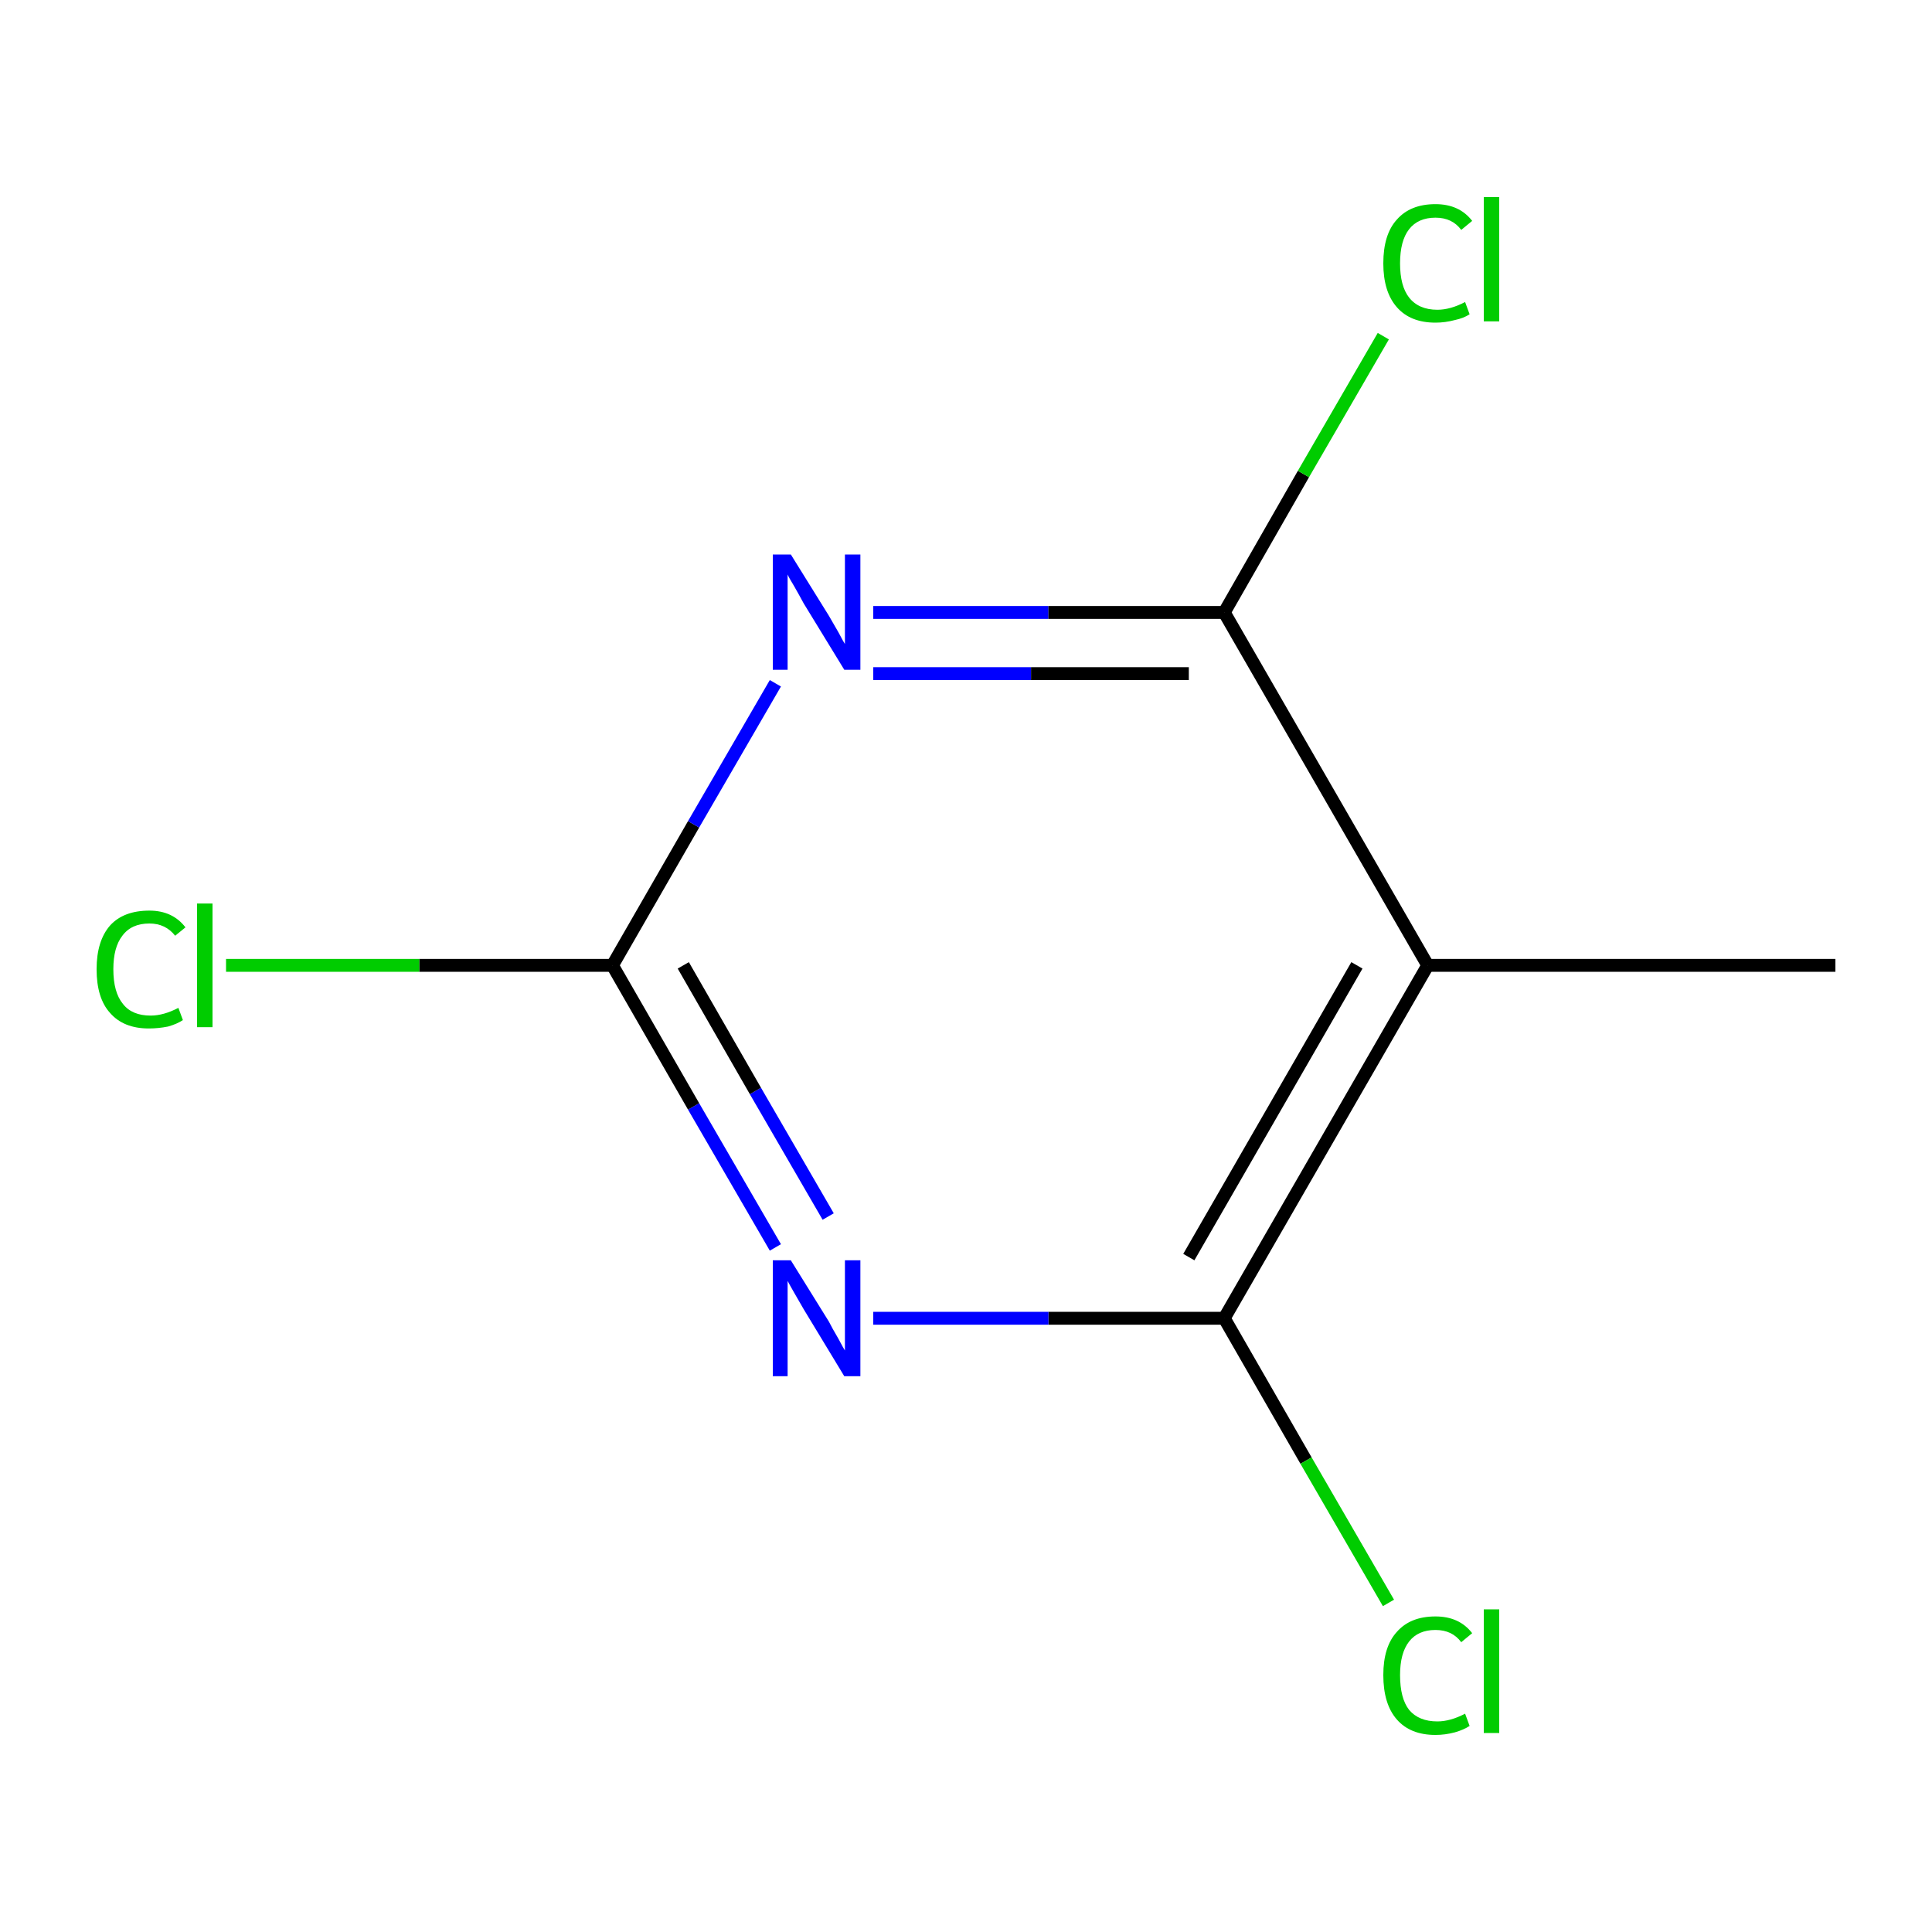 <?xml version='1.0' encoding='iso-8859-1'?>
<svg version='1.1' baseProfile='full'
              xmlns='http://www.w3.org/2000/svg'
                      xmlns:rdkit='http://www.rdkit.org/xml'
                      xmlns:xlink='http://www.w3.org/1999/xlink'
                  xml:space='preserve'
width='300px' height='300px' viewBox='0 0 300 300'>
<!-- END OF HEADER -->
<rect style='opacity:1.0;fill:#FFFFFF;stroke:none' width='300.0' height='300.0' x='0.0' y='0.0'> </rect>
<path class='bond-0 atom-0 atom-1' d='M 285.0,149.9 L 221.7,149.9' style='fill:none;fill-rule:evenodd;stroke:#000000;stroke-width:2.0px;stroke-linecap:butt;stroke-linejoin:miter;stroke-opacity:1' />
<path class='bond-1 atom-1 atom-2' d='M 221.7,149.9 L 190.1,204.7' style='fill:none;fill-rule:evenodd;stroke:#000000;stroke-width:2.0px;stroke-linecap:butt;stroke-linejoin:miter;stroke-opacity:1' />
<path class='bond-1 atom-1 atom-2' d='M 210.7,149.9 L 184.6,195.2' style='fill:none;fill-rule:evenodd;stroke:#000000;stroke-width:2.0px;stroke-linecap:butt;stroke-linejoin:miter;stroke-opacity:1' />
<path class='bond-2 atom-2 atom-3' d='M 190.1,204.7 L 202.8,226.8' style='fill:none;fill-rule:evenodd;stroke:#000000;stroke-width:2.0px;stroke-linecap:butt;stroke-linejoin:miter;stroke-opacity:1' />
<path class='bond-2 atom-2 atom-3' d='M 202.8,226.8 L 215.6,248.9' style='fill:none;fill-rule:evenodd;stroke:#00CC00;stroke-width:2.0px;stroke-linecap:butt;stroke-linejoin:miter;stroke-opacity:1' />
<path class='bond-3 atom-2 atom-4' d='M 190.1,204.7 L 162.8,204.7' style='fill:none;fill-rule:evenodd;stroke:#000000;stroke-width:2.0px;stroke-linecap:butt;stroke-linejoin:miter;stroke-opacity:1' />
<path class='bond-3 atom-2 atom-4' d='M 162.8,204.7 L 135.6,204.7' style='fill:none;fill-rule:evenodd;stroke:#0000FF;stroke-width:2.0px;stroke-linecap:butt;stroke-linejoin:miter;stroke-opacity:1' />
<path class='bond-4 atom-4 atom-5' d='M 120.4,193.7 L 107.7,171.8' style='fill:none;fill-rule:evenodd;stroke:#0000FF;stroke-width:2.0px;stroke-linecap:butt;stroke-linejoin:miter;stroke-opacity:1' />
<path class='bond-4 atom-4 atom-5' d='M 107.7,171.8 L 95.1,149.9' style='fill:none;fill-rule:evenodd;stroke:#000000;stroke-width:2.0px;stroke-linecap:butt;stroke-linejoin:miter;stroke-opacity:1' />
<path class='bond-4 atom-4 atom-5' d='M 128.6,188.9 L 117.3,169.4' style='fill:none;fill-rule:evenodd;stroke:#0000FF;stroke-width:2.0px;stroke-linecap:butt;stroke-linejoin:miter;stroke-opacity:1' />
<path class='bond-4 atom-4 atom-5' d='M 117.3,169.4 L 106.1,149.9' style='fill:none;fill-rule:evenodd;stroke:#000000;stroke-width:2.0px;stroke-linecap:butt;stroke-linejoin:miter;stroke-opacity:1' />
<path class='bond-5 atom-5 atom-6' d='M 95.1,149.9 L 65.1,149.9' style='fill:none;fill-rule:evenodd;stroke:#000000;stroke-width:2.0px;stroke-linecap:butt;stroke-linejoin:miter;stroke-opacity:1' />
<path class='bond-5 atom-5 atom-6' d='M 65.1,149.9 L 35.1,149.9' style='fill:none;fill-rule:evenodd;stroke:#00CC00;stroke-width:2.0px;stroke-linecap:butt;stroke-linejoin:miter;stroke-opacity:1' />
<path class='bond-6 atom-5 atom-7' d='M 95.1,149.9 L 107.7,128.0' style='fill:none;fill-rule:evenodd;stroke:#000000;stroke-width:2.0px;stroke-linecap:butt;stroke-linejoin:miter;stroke-opacity:1' />
<path class='bond-6 atom-5 atom-7' d='M 107.7,128.0 L 120.4,106.1' style='fill:none;fill-rule:evenodd;stroke:#0000FF;stroke-width:2.0px;stroke-linecap:butt;stroke-linejoin:miter;stroke-opacity:1' />
<path class='bond-7 atom-7 atom-8' d='M 135.6,95.1 L 162.8,95.1' style='fill:none;fill-rule:evenodd;stroke:#0000FF;stroke-width:2.0px;stroke-linecap:butt;stroke-linejoin:miter;stroke-opacity:1' />
<path class='bond-7 atom-7 atom-8' d='M 162.8,95.1 L 190.1,95.1' style='fill:none;fill-rule:evenodd;stroke:#000000;stroke-width:2.0px;stroke-linecap:butt;stroke-linejoin:miter;stroke-opacity:1' />
<path class='bond-7 atom-7 atom-8' d='M 135.6,104.6 L 160.1,104.6' style='fill:none;fill-rule:evenodd;stroke:#0000FF;stroke-width:2.0px;stroke-linecap:butt;stroke-linejoin:miter;stroke-opacity:1' />
<path class='bond-7 atom-7 atom-8' d='M 160.1,104.6 L 184.6,104.6' style='fill:none;fill-rule:evenodd;stroke:#000000;stroke-width:2.0px;stroke-linecap:butt;stroke-linejoin:miter;stroke-opacity:1' />
<path class='bond-8 atom-8 atom-9' d='M 190.1,95.1 L 202.4,73.6' style='fill:none;fill-rule:evenodd;stroke:#000000;stroke-width:2.0px;stroke-linecap:butt;stroke-linejoin:miter;stroke-opacity:1' />
<path class='bond-8 atom-8 atom-9' d='M 202.4,73.6 L 214.8,52.2' style='fill:none;fill-rule:evenodd;stroke:#00CC00;stroke-width:2.0px;stroke-linecap:butt;stroke-linejoin:miter;stroke-opacity:1' />
<path class='bond-9 atom-8 atom-1' d='M 190.1,95.1 L 221.7,149.9' style='fill:none;fill-rule:evenodd;stroke:#000000;stroke-width:2.0px;stroke-linecap:butt;stroke-linejoin:miter;stroke-opacity:1' />
<path class='atom-3' d='M 214.8 260.1
Q 214.8 255.7, 216.9 253.4
Q 219.0 251.0, 222.9 251.0
Q 226.6 251.0, 228.6 253.6
L 226.9 255.0
Q 225.5 253.1, 222.9 253.1
Q 220.2 253.1, 218.8 254.9
Q 217.4 256.7, 217.4 260.1
Q 217.4 263.7, 218.8 265.5
Q 220.3 267.3, 223.2 267.3
Q 225.2 267.3, 227.5 266.1
L 228.2 268.0
Q 227.3 268.6, 225.9 269.0
Q 224.4 269.4, 222.9 269.4
Q 219.0 269.4, 216.9 267.0
Q 214.8 264.6, 214.8 260.1
' fill='#00CC00'/>
<path class='atom-3' d='M 230.4 249.9
L 232.8 249.9
L 232.8 269.1
L 230.4 269.1
L 230.4 249.9
' fill='#00CC00'/>
<path class='atom-4' d='M 122.8 195.7
L 128.7 205.2
Q 129.2 206.2, 130.2 207.9
Q 131.1 209.6, 131.2 209.7
L 131.2 195.7
L 133.6 195.7
L 133.6 213.7
L 131.1 213.7
L 124.8 203.3
Q 124.1 202.1, 123.3 200.7
Q 122.5 199.3, 122.3 198.9
L 122.3 213.7
L 120.0 213.7
L 120.0 195.7
L 122.8 195.7
' fill='#0000FF'/>
<path class='atom-6' d='M 15.0 150.5
Q 15.0 146.1, 17.1 143.7
Q 19.2 141.4, 23.2 141.4
Q 26.8 141.4, 28.8 144.0
L 27.2 145.3
Q 25.7 143.4, 23.2 143.4
Q 20.4 143.4, 19.0 145.3
Q 17.6 147.1, 17.6 150.5
Q 17.6 154.1, 19.1 155.9
Q 20.5 157.7, 23.4 157.7
Q 25.4 157.7, 27.7 156.5
L 28.4 158.4
Q 27.5 159.0, 26.1 159.4
Q 24.6 159.7, 23.1 159.7
Q 19.2 159.7, 17.1 157.3
Q 15.0 155.0, 15.0 150.5
' fill='#00CC00'/>
<path class='atom-6' d='M 30.6 140.3
L 33.0 140.3
L 33.0 159.5
L 30.6 159.5
L 30.6 140.3
' fill='#00CC00'/>
<path class='atom-7' d='M 122.8 86.1
L 128.7 95.6
Q 129.2 96.5, 130.2 98.2
Q 131.1 99.9, 131.2 100.0
L 131.2 86.1
L 133.6 86.1
L 133.6 104.0
L 131.1 104.0
L 124.8 93.7
Q 124.1 92.4, 123.3 91.0
Q 122.5 89.7, 122.3 89.2
L 122.3 104.0
L 120.0 104.0
L 120.0 86.1
L 122.8 86.1
' fill='#0000FF'/>
<path class='atom-9' d='M 214.8 40.9
Q 214.8 36.4, 216.9 34.1
Q 219.0 31.7, 222.9 31.7
Q 226.6 31.7, 228.6 34.3
L 226.9 35.7
Q 225.5 33.8, 222.9 33.8
Q 220.2 33.8, 218.8 35.6
Q 217.4 37.4, 217.4 40.9
Q 217.4 44.4, 218.8 46.2
Q 220.3 48.1, 223.2 48.1
Q 225.2 48.1, 227.5 46.9
L 228.2 48.8
Q 227.3 49.4, 225.9 49.7
Q 224.4 50.1, 222.9 50.1
Q 219.0 50.1, 216.9 47.7
Q 214.8 45.3, 214.8 40.9
' fill='#00CC00'/>
<path class='atom-9' d='M 230.4 30.6
L 232.8 30.6
L 232.8 49.9
L 230.4 49.9
L 230.4 30.6
' fill='#00CC00'/>
</svg>
